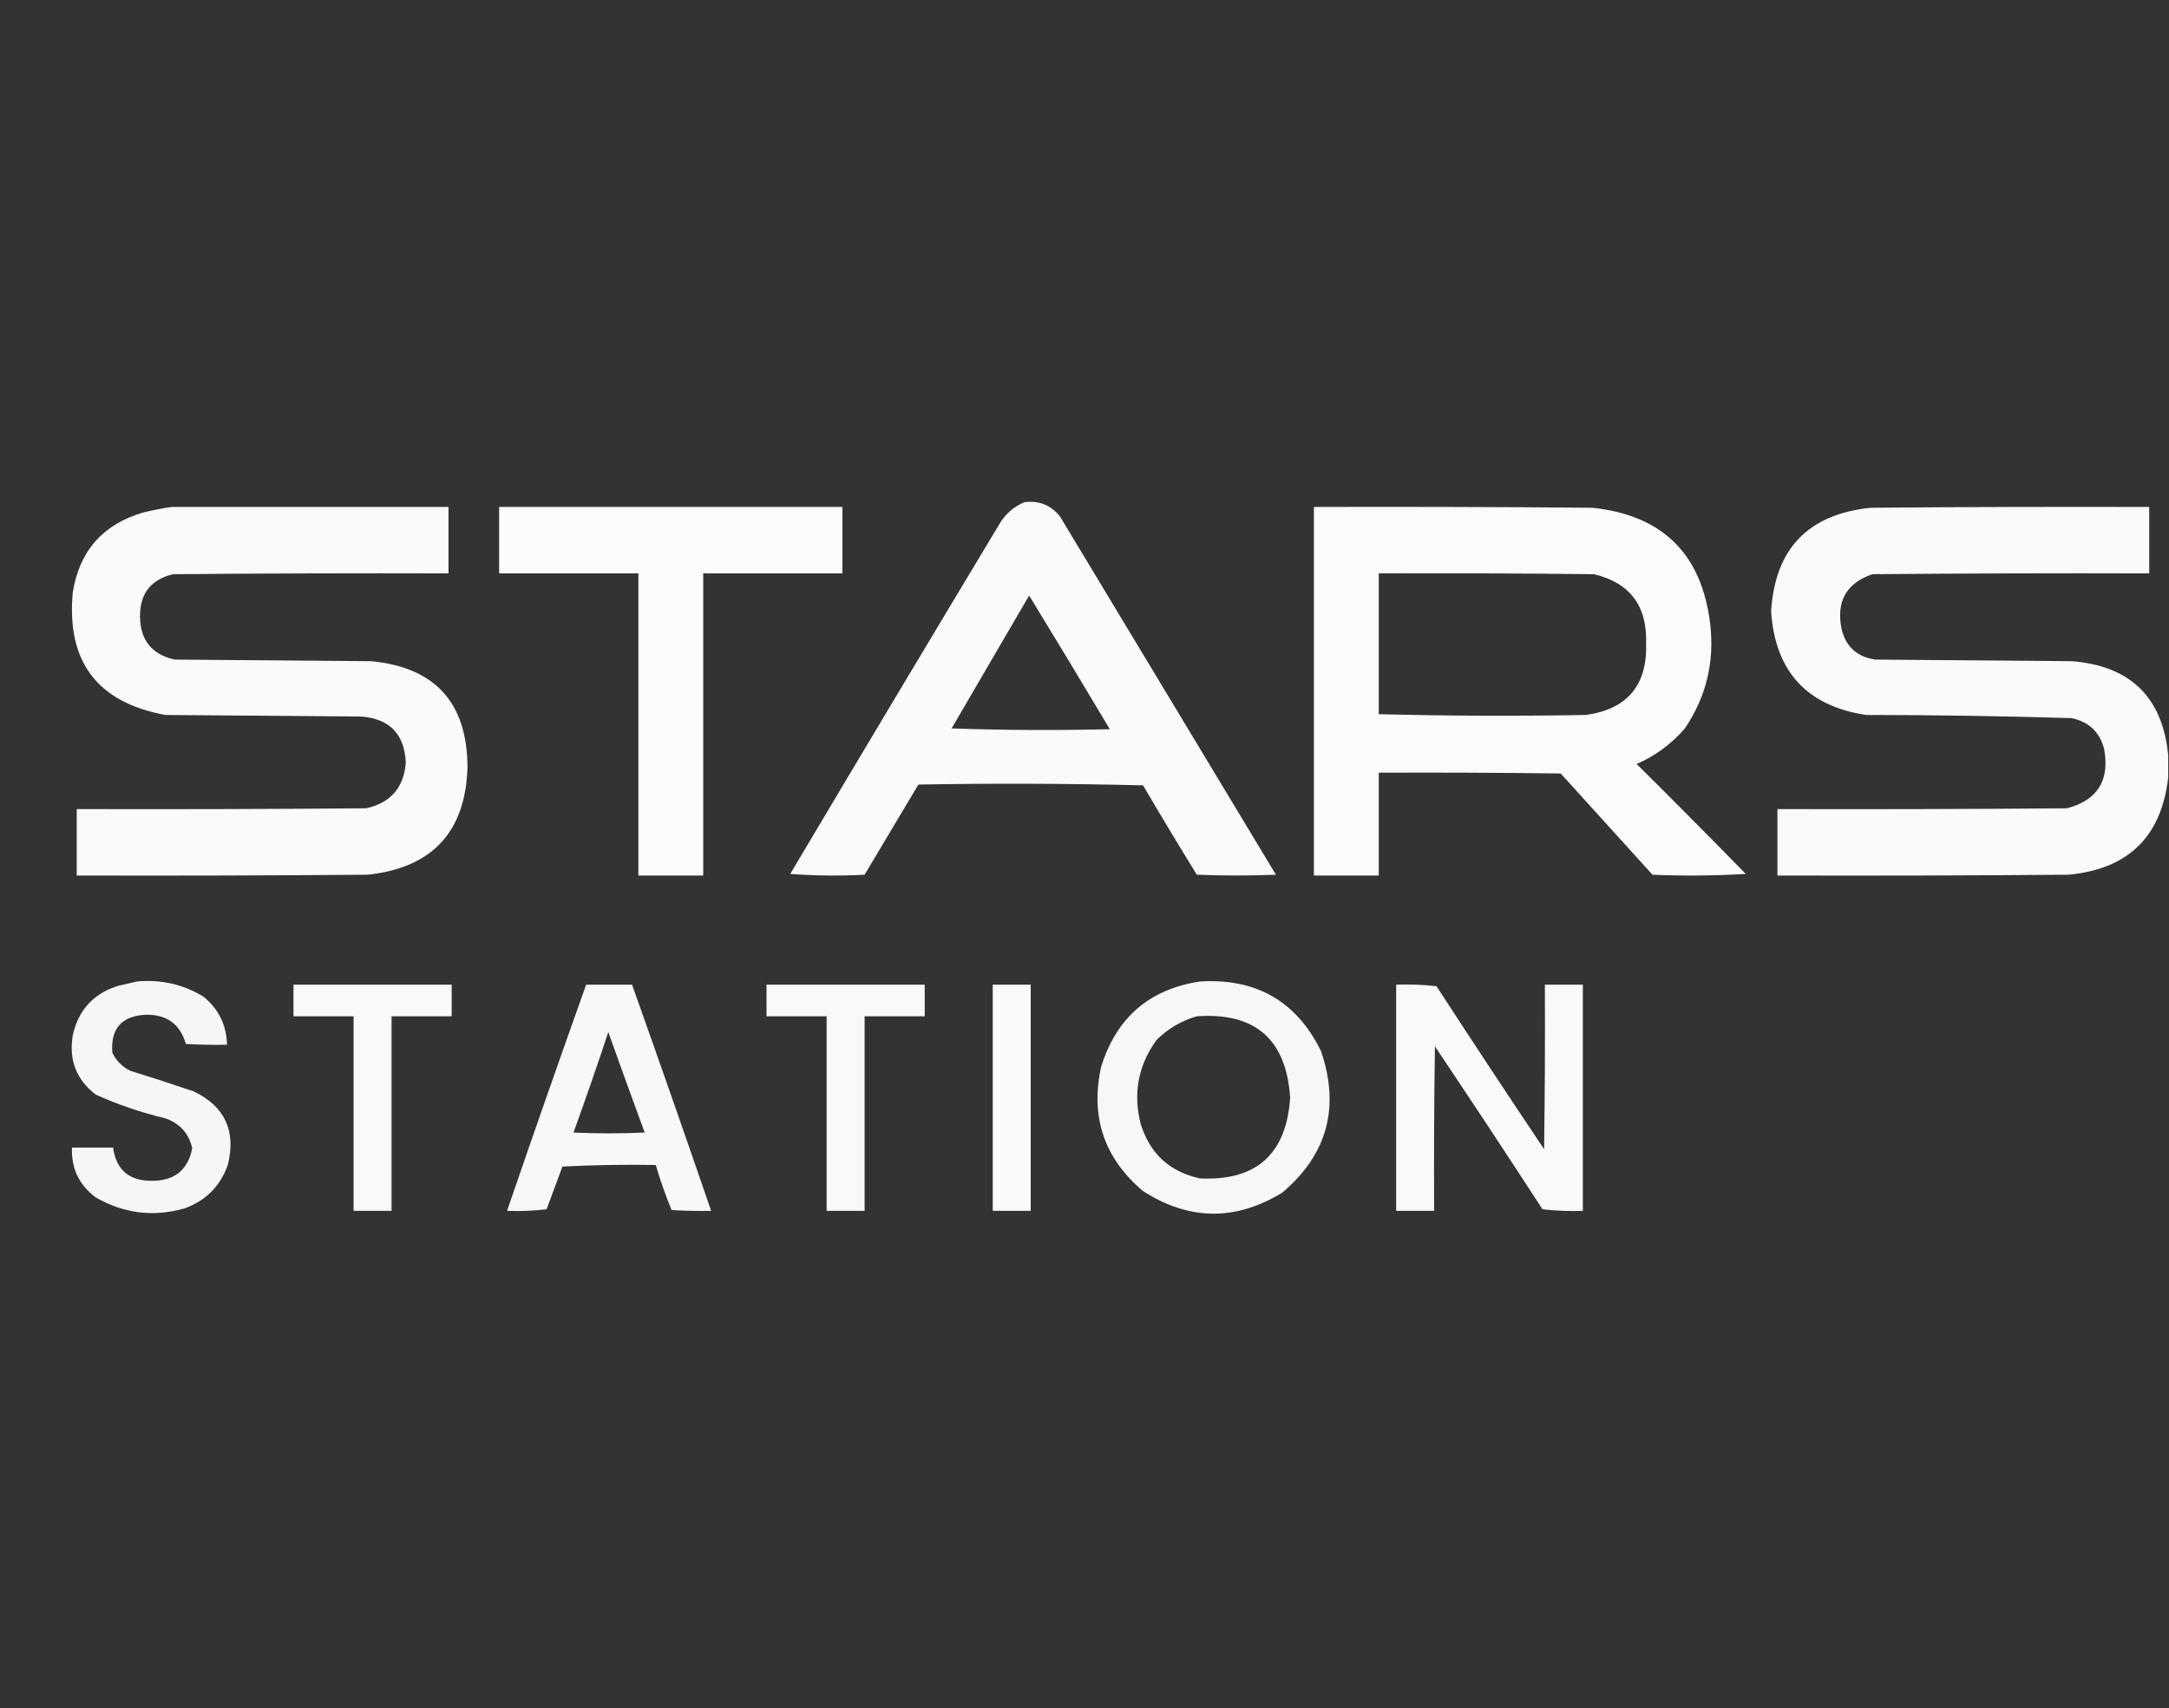 <?xml version="1.0" encoding="UTF-8"?>
<!DOCTYPE svg PUBLIC "-//W3C//DTD SVG 1.1//EN" "http://www.w3.org/Graphics/SVG/1.1/DTD/svg11.dtd">
<svg xmlns="http://www.w3.org/2000/svg" version="1.1" width="1371px" height="1080px" style="shape-rendering:geometricPrecision; text-rendering:geometricPrecision; image-rendering:optimizeQuality; fill-rule:evenodd; clip-rule:evenodd" xmlns:xlink="http://www.w3.org/1999/xlink">
<rect width="100%" height="100%" fill="#333333" stroke="none"/>
<g><path style="opacity:0.975" fill="#fefffe" d="M 647.5,317.5 C 656.716,316.293 664.216,319.293 670,326.5C 715.5,402 761,477.5 806.5,553C 789.833,553.667 773.167,553.667 756.5,553C 744.968,534.298 733.635,515.464 722.5,496.5C 675.17,495.333 627.837,495.167 580.5,496C 569.167,515 557.833,534 546.5,553C 530.823,553.833 515.156,553.666 499.5,552.5C 543.134,479.036 586.968,405.702 631,332.5C 634.822,325.504 640.322,320.504 647.5,317.5 Z M 650.5,376.5 C 667.637,404.496 684.637,432.662 701.5,461C 668.162,461.833 634.828,461.667 601.5,460.5C 617.888,432.466 634.222,404.466 650.5,376.5 Z"/></g>
<g><path style="opacity:0.973" fill="#fefffe" d="M 108.5,320.5 C 166.833,320.5 225.167,320.5 283.5,320.5C 283.5,334.5 283.5,348.5 283.5,362.5C 225.499,362.333 167.499,362.5 109.5,363C 95.323,366.332 88.323,375.332 88.5,390C 88.739,404.825 96.073,413.825 110.5,417C 151.833,417.333 193.167,417.667 234.5,418C 274.814,421.815 295.147,443.981 295.5,484.5C 294.462,525.704 273.462,548.538 232.5,553C 171.168,553.5 109.834,553.667 48.5,553.5C 48.5,539.5 48.5,525.5 48.5,511.5C 109.501,511.667 170.501,511.5 231.5,511C 246.973,507.525 255.306,497.858 256.5,482C 255.647,464.147 246.314,454.48 228.5,453C 187.167,452.667 145.833,452.333 104.5,452C 61.43,444.046 41.93,418.213 46,374.5C 50.189,348.31 65.022,331.476 90.5,324C 96.581,322.503 102.581,321.336 108.5,320.5 Z"/></g>
<g><path style="opacity:0.981" fill="#fefffe" d="M 315.5,320.5 C 387.833,320.5 460.167,320.5 532.5,320.5C 532.5,334.5 532.5,348.5 532.5,362.5C 503.167,362.5 473.833,362.5 444.5,362.5C 444.5,426.167 444.5,489.833 444.5,553.5C 430.833,553.5 417.167,553.5 403.5,553.5C 403.5,489.833 403.5,426.167 403.5,362.5C 374.167,362.5 344.833,362.5 315.5,362.5C 315.5,348.5 315.5,334.5 315.5,320.5 Z"/></g>
<g><path style="opacity:0.98" fill="#fefffe" d="M 830.5,320.5 C 889.168,320.333 947.834,320.5 1006.5,321C 1050.87,325.702 1075.7,350.202 1081,394.5C 1083.79,418.543 1078.46,440.543 1065,460.5C 1056.5,470.344 1046.33,477.844 1034.5,483C 1057.68,506.014 1080.68,529.18 1103.5,552.5C 1083.84,553.666 1064.18,553.833 1044.5,553C 1025.17,531.667 1005.83,510.333 986.5,489C 948.168,488.5 909.835,488.333 871.5,488.5C 871.5,510.167 871.5,531.833 871.5,553.5C 857.833,553.5 844.167,553.5 830.5,553.5C 830.5,475.833 830.5,398.167 830.5,320.5 Z M 871.5,362.5 C 916.835,362.333 962.168,362.5 1007.5,363C 1030.16,368.43 1041.16,382.93 1040.5,406.5C 1041.35,433.139 1028.68,448.306 1002.5,452C 958.821,452.79 915.155,452.623 871.5,451.5C 871.5,421.833 871.5,392.167 871.5,362.5 Z"/></g>
<g><path style="opacity:0.973" fill="#fefffe" d="M 1370.5,477.5 C 1370.5,482.167 1370.5,486.833 1370.5,491.5C 1366.23,528.934 1345.23,549.434 1307.5,553C 1246.17,553.5 1184.83,553.667 1123.5,553.5C 1123.5,539.5 1123.5,525.5 1123.5,511.5C 1184.5,511.667 1245.5,511.5 1306.5,511C 1325.82,505.882 1333.65,493.382 1330,473.5C 1327.21,462.839 1320.38,456.339 1309.5,454C 1266.2,452.699 1222.87,452.032 1179.5,452C 1142.03,446.265 1122.03,424.432 1119.5,386.5C 1121.96,346.873 1142.96,325.039 1182.5,321C 1241.17,320.5 1299.83,320.333 1358.5,320.5C 1358.5,334.5 1358.5,348.5 1358.5,362.5C 1300.17,362.333 1241.83,362.5 1183.5,363C 1167.08,368.649 1160.58,380.149 1164,397.5C 1166.69,408.854 1173.86,415.354 1185.5,417C 1226.83,417.333 1268.17,417.667 1309.5,418C 1346.59,420.929 1366.93,440.763 1370.5,477.5 Z"/></g>
<g><path style="opacity:0.956" fill="#fefffe" d="M 86.5,620.5 C 101.603,619.069 115.603,622.236 128.5,630C 138.19,637.879 143.19,648.045 143.5,660.5C 134.827,660.666 126.16,660.5 117.5,660C 113.896,647.576 105.563,641.409 92.5,641.5C 76.989,642.172 69.822,650.172 71,665.5C 73.5,670.667 77.333,674.5 82.5,677C 95.906,681.136 109.24,685.469 122.5,690C 142.163,699.503 149.33,715.003 144,736.5C 139.167,750 130,759.167 116.5,764C 96.837,769.516 78.171,767.183 60.5,757C 49.978,749.122 44.978,738.622 45.5,725.5C 54.167,725.5 62.833,725.5 71.5,725.5C 73.391,739.562 81.558,746.562 96,746.5C 110.243,746.573 118.743,739.74 121.5,726C 119.442,716.6 113.775,710.267 104.5,707C 89.334,703.389 74.667,698.389 60.5,692C 48.232,682.552 43.399,670.052 46,654.5C 49.609,638.223 59.442,627.723 75.5,623C 79.312,622.205 82.979,621.371 86.5,620.5 Z"/></g>
<g><path style="opacity:0.959" fill="#fefffe" d="M 758.5,620.5 C 793.987,618.313 819.487,632.98 835,664.5C 847.123,700.102 838.957,729.935 810.5,754C 780.948,772.035 751.614,771.702 722.5,753C 697.936,732.309 689.102,706.142 696,674.5C 705.627,643.364 726.46,625.364 758.5,620.5 Z M 756.5,642.5 C 793.397,639.895 813.063,657.062 815.5,694C 813.081,729.689 794.081,746.689 758.5,745C 739.322,740.824 726.822,729.324 721,710.5C 716.116,691.198 719.45,673.531 731,657.5C 738.306,650.271 746.806,645.271 756.5,642.5 Z"/></g>
<g><path style="opacity:0.972" fill="#fefffe" d="M 185.5,622.5 C 218.833,622.5 252.167,622.5 285.5,622.5C 285.5,629.167 285.5,635.833 285.5,642.5C 272.833,642.5 260.167,642.5 247.5,642.5C 247.5,683.5 247.5,724.5 247.5,765.5C 239.5,765.5 231.5,765.5 223.5,765.5C 223.5,724.5 223.5,683.5 223.5,642.5C 210.833,642.5 198.167,642.5 185.5,642.5C 185.5,635.833 185.5,629.167 185.5,622.5 Z"/></g>
<g><path style="opacity:0.964" fill="#fefffe" d="M 370.5,622.5 C 380.167,622.5 389.833,622.5 399.5,622.5C 416.446,670.06 433.112,717.727 449.5,765.5C 441.16,765.666 432.827,765.5 424.5,765C 420.668,755.67 417.334,746.17 414.5,736.5C 394.822,736.167 375.155,736.5 355.5,737.5C 352.167,746.5 348.833,755.5 345.5,764.5C 337.193,765.498 328.86,765.831 320.5,765.5C 336.871,717.753 353.537,670.086 370.5,622.5 Z M 384.5,652.5 C 392.043,673.623 399.71,694.79 407.5,716C 392.5,716.667 377.5,716.667 362.5,716C 370.135,694.927 377.469,673.761 384.5,652.5 Z"/></g>
<g><path style="opacity:0.972" fill="#fefffe" d="M 484.5,622.5 C 517.833,622.5 551.167,622.5 584.5,622.5C 584.5,629.167 584.5,635.833 584.5,642.5C 571.833,642.5 559.167,642.5 546.5,642.5C 546.5,683.5 546.5,724.5 546.5,765.5C 538.5,765.5 530.5,765.5 522.5,765.5C 522.5,724.5 522.5,683.5 522.5,642.5C 509.833,642.5 497.167,642.5 484.5,642.5C 484.5,635.833 484.5,629.167 484.5,622.5 Z"/></g>
<g><path style="opacity:0.976" fill="#fefffe" d="M 627.5,622.5 C 635.5,622.5 643.5,622.5 651.5,622.5C 651.5,670.167 651.5,717.833 651.5,765.5C 643.5,765.5 635.5,765.5 627.5,765.5C 627.5,717.833 627.5,670.167 627.5,622.5 Z"/></g>
<g><path style="opacity:0.97" fill="#fefffe" d="M 882.5,622.5 C 891.085,622.183 899.585,622.517 908,623.5C 930.418,658.005 953.085,692.338 976,726.5C 976.5,691.835 976.667,657.168 976.5,622.5C 984.5,622.5 992.5,622.5 1000.5,622.5C 1000.5,670.167 1000.5,717.833 1000.5,765.5C 991.915,765.817 983.415,765.483 975,764.5C 952.582,729.995 929.915,695.662 907,661.5C 906.5,696.165 906.333,730.832 906.5,765.5C 898.5,765.5 890.5,765.5 882.5,765.5C 882.5,717.833 882.5,670.167 882.5,622.5 Z"/></g>
</svg>
